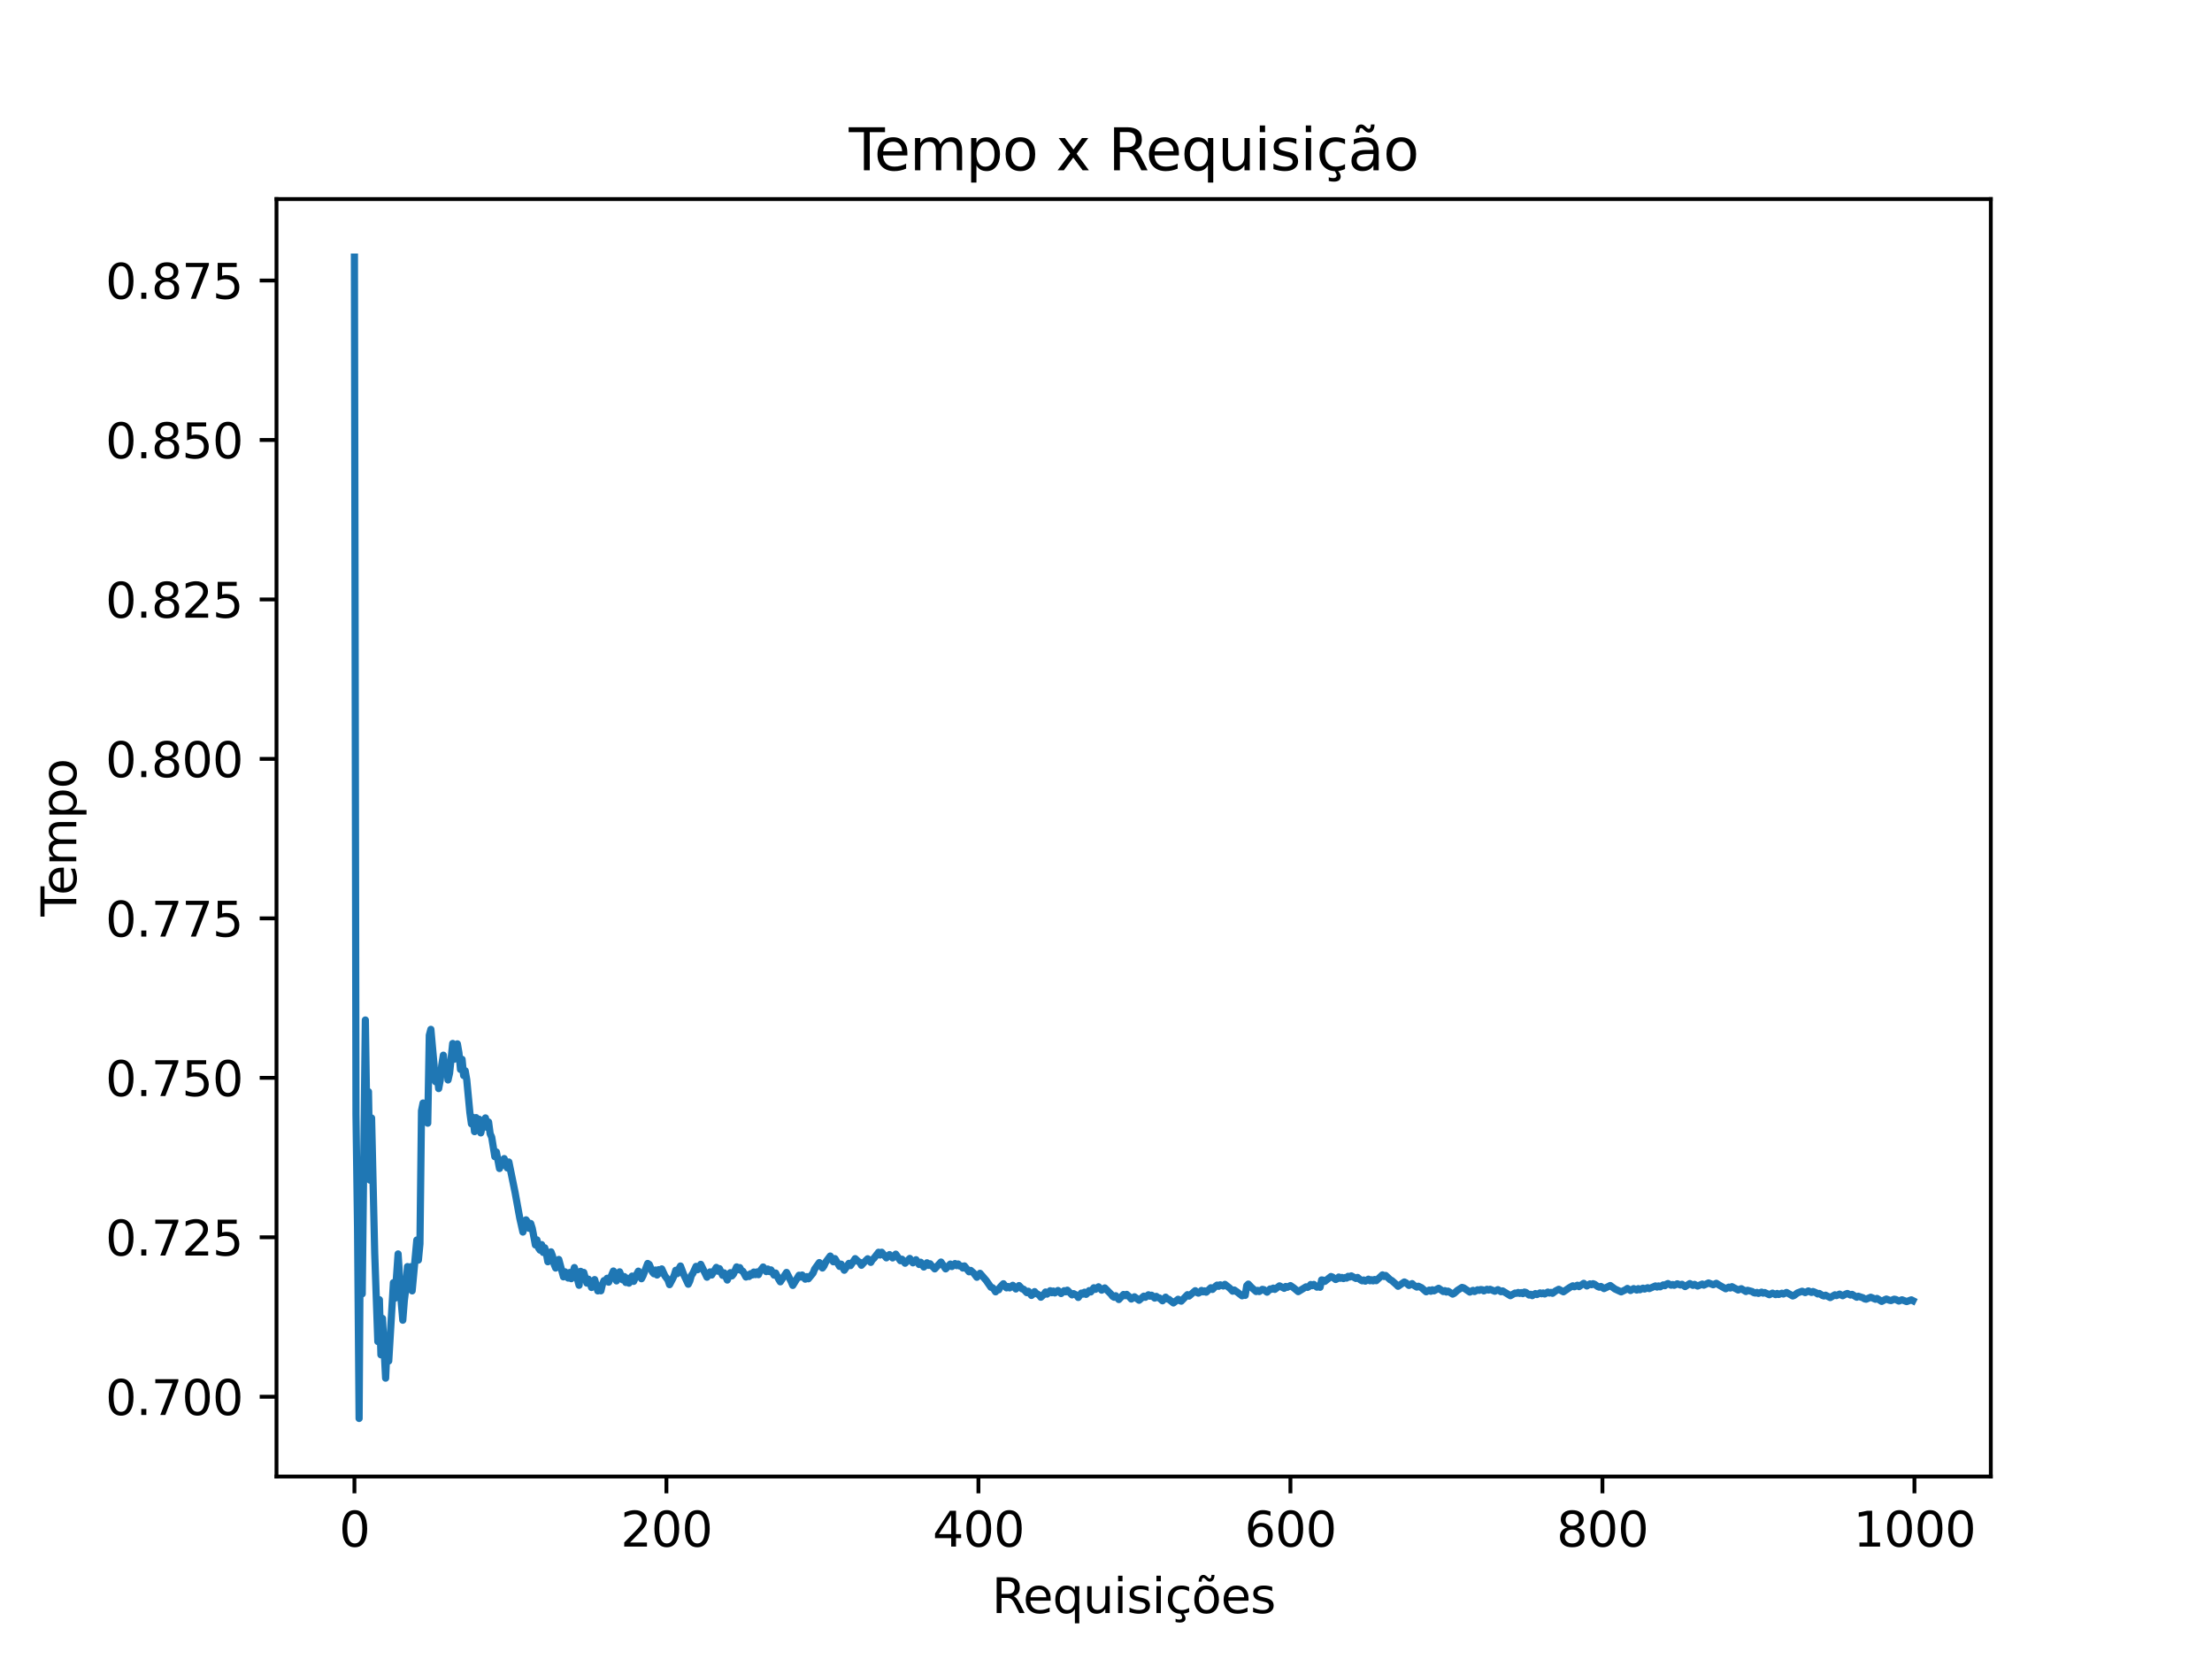 <?xml version="1.0" encoding="utf-8" standalone="no"?>
<!DOCTYPE svg PUBLIC "-//W3C//DTD SVG 1.1//EN"
  "http://www.w3.org/Graphics/SVG/1.1/DTD/svg11.dtd">
<svg xmlns:xlink="http://www.w3.org/1999/xlink" width="460.8pt" height="345.6pt" viewBox="0 0 460.8 345.6" xmlns="http://www.w3.org/2000/svg" version="1.1">
 <defs>
  <style type="text/css">*{stroke-linejoin: round; stroke-linecap: butt}</style>
 </defs>
 <g id="figure_1">
  <g id="patch_1">
   <path d="M 0 345.6 
L 460.8 345.6 
L 460.8 0 
L 0 0 
z
" style="fill: #ffffff"/>
  </g>
  <g id="axes_1">
   <g id="patch_2">
    <path d="M 57.6 307.584 
L 414.72 307.584 
L 414.72 41.472 
L 57.6 41.472 
z
" style="fill: #ffffff"/>
   </g>
   <g id="matplotlib.axis_1">
    <g id="xtick_1">
     <g id="line2d_1">
      <defs>
       <path id="m902ce7346f" d="M 0 0 
L 0 3.5 
" style="stroke: #000000; stroke-width: 0.8"/>
      </defs>
      <g>
       <use xlink:href="#m902ce7346f" x="73.833" y="307.584" style="stroke: #000000; stroke-width: 0.8"/>
      </g>
     </g>
     <g id="text_1">
      <!-- 0 -->
      <g transform="translate(70.651 322.182) scale(0.1 -0.1)">
       <defs>
        <path id="DejaVuSans-30" d="M 2034 4250 
Q 1547 4250 1301 3770 
Q 1056 3291 1056 2328 
Q 1056 1369 1301 889 
Q 1547 409 2034 409 
Q 2525 409 2770 889 
Q 3016 1369 3016 2328 
Q 3016 3291 2770 3770 
Q 2525 4250 2034 4250 
z
M 2034 4750 
Q 2819 4750 3233 4129 
Q 3647 3509 3647 2328 
Q 3647 1150 3233 529 
Q 2819 -91 2034 -91 
Q 1250 -91 836 529 
Q 422 1150 422 2328 
Q 422 3509 836 4129 
Q 1250 4750 2034 4750 
z
" transform="scale(0.016)"/>
       </defs>
       <use xlink:href="#DejaVuSans-30"/>
      </g>
     </g>
    </g>
    <g id="xtick_2">
     <g id="line2d_2">
      <g>
       <use xlink:href="#m902ce7346f" x="138.829" y="307.584" style="stroke: #000000; stroke-width: 0.8"/>
      </g>
     </g>
     <g id="text_2">
      <!-- 200 -->
      <g transform="translate(129.285 322.182) scale(0.1 -0.1)">
       <defs>
        <path id="DejaVuSans-32" d="M 1228 531 
L 3431 531 
L 3431 0 
L 469 0 
L 469 531 
Q 828 903 1448 1529 
Q 2069 2156 2228 2338 
Q 2531 2678 2651 2914 
Q 2772 3150 2772 3378 
Q 2772 3750 2511 3984 
Q 2250 4219 1831 4219 
Q 1534 4219 1204 4116 
Q 875 4013 500 3803 
L 500 4441 
Q 881 4594 1212 4672 
Q 1544 4750 1819 4750 
Q 2544 4750 2975 4387 
Q 3406 4025 3406 3419 
Q 3406 3131 3298 2873 
Q 3191 2616 2906 2266 
Q 2828 2175 2409 1742 
Q 1991 1309 1228 531 
z
" transform="scale(0.016)"/>
       </defs>
       <use xlink:href="#DejaVuSans-32"/>
       <use xlink:href="#DejaVuSans-30" x="63.623"/>
       <use xlink:href="#DejaVuSans-30" x="127.246"/>
      </g>
     </g>
    </g>
    <g id="xtick_3">
     <g id="line2d_3">
      <g>
       <use xlink:href="#m902ce7346f" x="203.825" y="307.584" style="stroke: #000000; stroke-width: 0.8"/>
      </g>
     </g>
     <g id="text_3">
      <!-- 400 -->
      <g transform="translate(194.281 322.182) scale(0.1 -0.1)">
       <defs>
        <path id="DejaVuSans-34" d="M 2419 4116 
L 825 1625 
L 2419 1625 
L 2419 4116 
z
M 2253 4666 
L 3047 4666 
L 3047 1625 
L 3713 1625 
L 3713 1100 
L 3047 1100 
L 3047 0 
L 2419 0 
L 2419 1100 
L 313 1100 
L 313 1709 
L 2253 4666 
z
" transform="scale(0.016)"/>
       </defs>
       <use xlink:href="#DejaVuSans-34"/>
       <use xlink:href="#DejaVuSans-30" x="63.623"/>
       <use xlink:href="#DejaVuSans-30" x="127.246"/>
      </g>
     </g>
    </g>
    <g id="xtick_4">
     <g id="line2d_4">
      <g>
       <use xlink:href="#m902ce7346f" x="268.82" y="307.584" style="stroke: #000000; stroke-width: 0.8"/>
      </g>
     </g>
     <g id="text_4">
      <!-- 600 -->
      <g transform="translate(259.277 322.182) scale(0.1 -0.1)">
       <defs>
        <path id="DejaVuSans-36" d="M 2113 2584 
Q 1688 2584 1439 2293 
Q 1191 2003 1191 1497 
Q 1191 994 1439 701 
Q 1688 409 2113 409 
Q 2538 409 2786 701 
Q 3034 994 3034 1497 
Q 3034 2003 2786 2293 
Q 2538 2584 2113 2584 
z
M 3366 4563 
L 3366 3988 
Q 3128 4100 2886 4159 
Q 2644 4219 2406 4219 
Q 1781 4219 1451 3797 
Q 1122 3375 1075 2522 
Q 1259 2794 1537 2939 
Q 1816 3084 2150 3084 
Q 2853 3084 3261 2657 
Q 3669 2231 3669 1497 
Q 3669 778 3244 343 
Q 2819 -91 2113 -91 
Q 1303 -91 875 529 
Q 447 1150 447 2328 
Q 447 3434 972 4092 
Q 1497 4750 2381 4750 
Q 2619 4750 2861 4703 
Q 3103 4656 3366 4563 
z
" transform="scale(0.016)"/>
       </defs>
       <use xlink:href="#DejaVuSans-36"/>
       <use xlink:href="#DejaVuSans-30" x="63.623"/>
       <use xlink:href="#DejaVuSans-30" x="127.246"/>
      </g>
     </g>
    </g>
    <g id="xtick_5">
     <g id="line2d_5">
      <g>
       <use xlink:href="#m902ce7346f" x="333.816" y="307.584" style="stroke: #000000; stroke-width: 0.8"/>
      </g>
     </g>
     <g id="text_5">
      <!-- 800 -->
      <g transform="translate(324.273 322.182) scale(0.1 -0.1)">
       <defs>
        <path id="DejaVuSans-38" d="M 2034 2216 
Q 1584 2216 1326 1975 
Q 1069 1734 1069 1313 
Q 1069 891 1326 650 
Q 1584 409 2034 409 
Q 2484 409 2743 651 
Q 3003 894 3003 1313 
Q 3003 1734 2745 1975 
Q 2488 2216 2034 2216 
z
M 1403 2484 
Q 997 2584 770 2862 
Q 544 3141 544 3541 
Q 544 4100 942 4425 
Q 1341 4750 2034 4750 
Q 2731 4750 3128 4425 
Q 3525 4100 3525 3541 
Q 3525 3141 3298 2862 
Q 3072 2584 2669 2484 
Q 3125 2378 3379 2068 
Q 3634 1759 3634 1313 
Q 3634 634 3220 271 
Q 2806 -91 2034 -91 
Q 1263 -91 848 271 
Q 434 634 434 1313 
Q 434 1759 690 2068 
Q 947 2378 1403 2484 
z
M 1172 3481 
Q 1172 3119 1398 2916 
Q 1625 2713 2034 2713 
Q 2441 2713 2670 2916 
Q 2900 3119 2900 3481 
Q 2900 3844 2670 4047 
Q 2441 4250 2034 4250 
Q 1625 4250 1398 4047 
Q 1172 3844 1172 3481 
z
" transform="scale(0.016)"/>
       </defs>
       <use xlink:href="#DejaVuSans-38"/>
       <use xlink:href="#DejaVuSans-30" x="63.623"/>
       <use xlink:href="#DejaVuSans-30" x="127.246"/>
      </g>
     </g>
    </g>
    <g id="xtick_6">
     <g id="line2d_6">
      <g>
       <use xlink:href="#m902ce7346f" x="398.812" y="307.584" style="stroke: #000000; stroke-width: 0.8"/>
      </g>
     </g>
     <g id="text_6">
      <!-- 1000 -->
      <g transform="translate(386.087 322.182) scale(0.1 -0.1)">
       <defs>
        <path id="DejaVuSans-31" d="M 794 531 
L 1825 531 
L 1825 4091 
L 703 3866 
L 703 4441 
L 1819 4666 
L 2450 4666 
L 2450 531 
L 3481 531 
L 3481 0 
L 794 0 
L 794 531 
z
" transform="scale(0.016)"/>
       </defs>
       <use xlink:href="#DejaVuSans-31"/>
       <use xlink:href="#DejaVuSans-30" x="63.623"/>
       <use xlink:href="#DejaVuSans-30" x="127.246"/>
       <use xlink:href="#DejaVuSans-30" x="190.869"/>
      </g>
     </g>
    </g>
    <g id="text_7">
     <!-- Requisições -->
     <g transform="translate(206.619 336.031) scale(0.1 -0.1)">
      <defs>
       <path id="DejaVuSans-52" d="M 2841 2188 
Q 3044 2119 3236 1894 
Q 3428 1669 3622 1275 
L 4263 0 
L 3584 0 
L 2988 1197 
Q 2756 1666 2539 1819 
Q 2322 1972 1947 1972 
L 1259 1972 
L 1259 0 
L 628 0 
L 628 4666 
L 2053 4666 
Q 2853 4666 3247 4331 
Q 3641 3997 3641 3322 
Q 3641 2881 3436 2590 
Q 3231 2300 2841 2188 
z
M 1259 4147 
L 1259 2491 
L 2053 2491 
Q 2509 2491 2742 2702 
Q 2975 2913 2975 3322 
Q 2975 3731 2742 3939 
Q 2509 4147 2053 4147 
L 1259 4147 
z
" transform="scale(0.016)"/>
       <path id="DejaVuSans-65" d="M 3597 1894 
L 3597 1613 
L 953 1613 
Q 991 1019 1311 708 
Q 1631 397 2203 397 
Q 2534 397 2845 478 
Q 3156 559 3463 722 
L 3463 178 
Q 3153 47 2828 -22 
Q 2503 -91 2169 -91 
Q 1331 -91 842 396 
Q 353 884 353 1716 
Q 353 2575 817 3079 
Q 1281 3584 2069 3584 
Q 2775 3584 3186 3129 
Q 3597 2675 3597 1894 
z
M 3022 2063 
Q 3016 2534 2758 2815 
Q 2500 3097 2075 3097 
Q 1594 3097 1305 2825 
Q 1016 2553 972 2059 
L 3022 2063 
z
" transform="scale(0.016)"/>
       <path id="DejaVuSans-71" d="M 947 1747 
Q 947 1113 1208 752 
Q 1469 391 1925 391 
Q 2381 391 2643 752 
Q 2906 1113 2906 1747 
Q 2906 2381 2643 2742 
Q 2381 3103 1925 3103 
Q 1469 3103 1208 2742 
Q 947 2381 947 1747 
z
M 2906 525 
Q 2725 213 2448 61 
Q 2172 -91 1784 -91 
Q 1150 -91 751 415 
Q 353 922 353 1747 
Q 353 2572 751 3078 
Q 1150 3584 1784 3584 
Q 2172 3584 2448 3432 
Q 2725 3281 2906 2969 
L 2906 3500 
L 3481 3500 
L 3481 -1331 
L 2906 -1331 
L 2906 525 
z
" transform="scale(0.016)"/>
       <path id="DejaVuSans-75" d="M 544 1381 
L 544 3500 
L 1119 3500 
L 1119 1403 
Q 1119 906 1312 657 
Q 1506 409 1894 409 
Q 2359 409 2629 706 
Q 2900 1003 2900 1516 
L 2900 3500 
L 3475 3500 
L 3475 0 
L 2900 0 
L 2900 538 
Q 2691 219 2414 64 
Q 2138 -91 1772 -91 
Q 1169 -91 856 284 
Q 544 659 544 1381 
z
M 1991 3584 
L 1991 3584 
z
" transform="scale(0.016)"/>
       <path id="DejaVuSans-69" d="M 603 3500 
L 1178 3500 
L 1178 0 
L 603 0 
L 603 3500 
z
M 603 4863 
L 1178 4863 
L 1178 4134 
L 603 4134 
L 603 4863 
z
" transform="scale(0.016)"/>
       <path id="DejaVuSans-73" d="M 2834 3397 
L 2834 2853 
Q 2591 2978 2328 3040 
Q 2066 3103 1784 3103 
Q 1356 3103 1142 2972 
Q 928 2841 928 2578 
Q 928 2378 1081 2264 
Q 1234 2150 1697 2047 
L 1894 2003 
Q 2506 1872 2764 1633 
Q 3022 1394 3022 966 
Q 3022 478 2636 193 
Q 2250 -91 1575 -91 
Q 1294 -91 989 -36 
Q 684 19 347 128 
L 347 722 
Q 666 556 975 473 
Q 1284 391 1588 391 
Q 1994 391 2212 530 
Q 2431 669 2431 922 
Q 2431 1156 2273 1281 
Q 2116 1406 1581 1522 
L 1381 1569 
Q 847 1681 609 1914 
Q 372 2147 372 2553 
Q 372 3047 722 3315 
Q 1072 3584 1716 3584 
Q 2034 3584 2315 3537 
Q 2597 3491 2834 3397 
z
" transform="scale(0.016)"/>
       <path id="DejaVuSans-e7" d="M 3122 3366 
L 3122 2828 
Q 2878 2963 2633 3030 
Q 2388 3097 2138 3097 
Q 1578 3097 1268 2742 
Q 959 2388 959 1747 
Q 959 1106 1268 751 
Q 1578 397 2138 397 
Q 2388 397 2633 464 
Q 2878 531 3122 666 
L 3122 134 
Q 2881 22 2623 -34 
Q 2366 -91 2075 -91 
Q 1284 -91 818 406 
Q 353 903 353 1747 
Q 353 2603 823 3093 
Q 1294 3584 2113 3584 
Q 2378 3584 2631 3529 
Q 2884 3475 3122 3366 
z
M 2311 0 
Q 2482 -194 2566 -358 
Q 2651 -522 2651 -672 
Q 2651 -950 2463 -1092 
Q 2276 -1234 1907 -1234 
Q 1764 -1234 1628 -1215 
Q 1492 -1197 1357 -1159 
L 1357 -750 
Q 1464 -803 1579 -826 
Q 1695 -850 1842 -850 
Q 2026 -850 2120 -775 
Q 2214 -700 2214 -556 
Q 2214 -463 2146 -327 
Q 2079 -191 1939 0 
L 2311 0 
z
" transform="scale(0.016)"/>
       <path id="DejaVuSans-f5" d="M 1959 3097 
Q 1497 3097 1228 2736 
Q 959 2375 959 1747 
Q 959 1119 1226 758 
Q 1494 397 1959 397 
Q 2419 397 2687 759 
Q 2956 1122 2956 1747 
Q 2956 2369 2687 2733 
Q 2419 3097 1959 3097 
z
M 1959 3584 
Q 2709 3584 3137 3096 
Q 3566 2609 3566 1747 
Q 3566 888 3137 398 
Q 2709 -91 1959 -91 
Q 1206 -91 779 398 
Q 353 888 353 1747 
Q 353 2609 779 3096 
Q 1206 3584 1959 3584 
z
M 1948 4281 
L 1769 4453 
Q 1701 4516 1649 4545 
Q 1598 4575 1557 4575 
Q 1438 4575 1382 4461 
Q 1326 4347 1319 4091 
L 929 4091 
Q 935 4513 1094 4742 
Q 1254 4972 1538 4972 
Q 1657 4972 1757 4928 
Q 1857 4884 1973 4781 
L 2151 4609 
Q 2219 4547 2271 4517 
Q 2323 4488 2363 4488 
Q 2482 4488 2538 4602 
Q 2594 4716 2601 4972 
L 2991 4972 
Q 2985 4550 2825 4320 
Q 2666 4091 2382 4091 
Q 2263 4091 2163 4134 
Q 2063 4178 1948 4281 
z
" transform="scale(0.016)"/>
      </defs>
      <use xlink:href="#DejaVuSans-52"/>
      <use xlink:href="#DejaVuSans-65" x="64.982"/>
      <use xlink:href="#DejaVuSans-71" x="126.506"/>
      <use xlink:href="#DejaVuSans-75" x="189.982"/>
      <use xlink:href="#DejaVuSans-69" x="253.361"/>
      <use xlink:href="#DejaVuSans-73" x="281.145"/>
      <use xlink:href="#DejaVuSans-69" x="333.244"/>
      <use xlink:href="#DejaVuSans-e7" x="361.027"/>
      <use xlink:href="#DejaVuSans-f5" x="416.008"/>
      <use xlink:href="#DejaVuSans-65" x="477.189"/>
      <use xlink:href="#DejaVuSans-73" x="538.713"/>
     </g>
    </g>
   </g>
   <g id="matplotlib.axis_2">
    <g id="ytick_1">
     <g id="line2d_7">
      <defs>
       <path id="m25b24c03e3" d="M 0 0 
L -3.5 0 
" style="stroke: #000000; stroke-width: 0.8"/>
      </defs>
      <g>
       <use xlink:href="#m25b24c03e3" x="57.6" y="290.967" style="stroke: #000000; stroke-width: 0.8"/>
      </g>
     </g>
     <g id="text_8">
      <!-- 0.700 -->
      <g transform="translate(21.972 294.766) scale(0.1 -0.1)">
       <defs>
        <path id="DejaVuSans-2e" d="M 684 794 
L 1344 794 
L 1344 0 
L 684 0 
L 684 794 
z
" transform="scale(0.016)"/>
        <path id="DejaVuSans-37" d="M 525 4666 
L 3525 4666 
L 3525 4397 
L 1831 0 
L 1172 0 
L 2766 4134 
L 525 4134 
L 525 4666 
z
" transform="scale(0.016)"/>
       </defs>
       <use xlink:href="#DejaVuSans-30"/>
       <use xlink:href="#DejaVuSans-2e" x="63.623"/>
       <use xlink:href="#DejaVuSans-37" x="95.41"/>
       <use xlink:href="#DejaVuSans-30" x="159.033"/>
       <use xlink:href="#DejaVuSans-30" x="222.656"/>
      </g>
     </g>
    </g>
    <g id="ytick_2">
     <g id="line2d_8">
      <g>
       <use xlink:href="#m25b24c03e3" x="57.6" y="257.748" style="stroke: #000000; stroke-width: 0.8"/>
      </g>
     </g>
     <g id="text_9">
      <!-- 0.725 -->
      <g transform="translate(21.972 261.548) scale(0.1 -0.1)">
       <defs>
        <path id="DejaVuSans-35" d="M 691 4666 
L 3169 4666 
L 3169 4134 
L 1269 4134 
L 1269 2991 
Q 1406 3038 1543 3061 
Q 1681 3084 1819 3084 
Q 2600 3084 3056 2656 
Q 3513 2228 3513 1497 
Q 3513 744 3044 326 
Q 2575 -91 1722 -91 
Q 1428 -91 1123 -41 
Q 819 9 494 109 
L 494 744 
Q 775 591 1075 516 
Q 1375 441 1709 441 
Q 2250 441 2565 725 
Q 2881 1009 2881 1497 
Q 2881 1984 2565 2268 
Q 2250 2553 1709 2553 
Q 1456 2553 1204 2497 
Q 953 2441 691 2322 
L 691 4666 
z
" transform="scale(0.016)"/>
       </defs>
       <use xlink:href="#DejaVuSans-30"/>
       <use xlink:href="#DejaVuSans-2e" x="63.623"/>
       <use xlink:href="#DejaVuSans-37" x="95.41"/>
       <use xlink:href="#DejaVuSans-32" x="159.033"/>
       <use xlink:href="#DejaVuSans-35" x="222.656"/>
      </g>
     </g>
    </g>
    <g id="ytick_3">
     <g id="line2d_9">
      <g>
       <use xlink:href="#m25b24c03e3" x="57.6" y="224.53" style="stroke: #000000; stroke-width: 0.8"/>
      </g>
     </g>
     <g id="text_10">
      <!-- 0.750 -->
      <g transform="translate(21.972 228.329) scale(0.1 -0.1)">
       <use xlink:href="#DejaVuSans-30"/>
       <use xlink:href="#DejaVuSans-2e" x="63.623"/>
       <use xlink:href="#DejaVuSans-37" x="95.41"/>
       <use xlink:href="#DejaVuSans-35" x="159.033"/>
       <use xlink:href="#DejaVuSans-30" x="222.656"/>
      </g>
     </g>
    </g>
    <g id="ytick_4">
     <g id="line2d_10">
      <g>
       <use xlink:href="#m25b24c03e3" x="57.6" y="191.312" style="stroke: #000000; stroke-width: 0.8"/>
      </g>
     </g>
     <g id="text_11">
      <!-- 0.775 -->
      <g transform="translate(21.972 195.111) scale(0.1 -0.1)">
       <use xlink:href="#DejaVuSans-30"/>
       <use xlink:href="#DejaVuSans-2e" x="63.623"/>
       <use xlink:href="#DejaVuSans-37" x="95.41"/>
       <use xlink:href="#DejaVuSans-37" x="159.033"/>
       <use xlink:href="#DejaVuSans-35" x="222.656"/>
      </g>
     </g>
    </g>
    <g id="ytick_5">
     <g id="line2d_11">
      <g>
       <use xlink:href="#m25b24c03e3" x="57.6" y="158.094" style="stroke: #000000; stroke-width: 0.8"/>
      </g>
     </g>
     <g id="text_12">
      <!-- 0.800 -->
      <g transform="translate(21.972 161.893) scale(0.1 -0.1)">
       <use xlink:href="#DejaVuSans-30"/>
       <use xlink:href="#DejaVuSans-2e" x="63.623"/>
       <use xlink:href="#DejaVuSans-38" x="95.41"/>
       <use xlink:href="#DejaVuSans-30" x="159.033"/>
       <use xlink:href="#DejaVuSans-30" x="222.656"/>
      </g>
     </g>
    </g>
    <g id="ytick_6">
     <g id="line2d_12">
      <g>
       <use xlink:href="#m25b24c03e3" x="57.6" y="124.876" style="stroke: #000000; stroke-width: 0.8"/>
      </g>
     </g>
     <g id="text_13">
      <!-- 0.825 -->
      <g transform="translate(21.972 128.675) scale(0.1 -0.1)">
       <use xlink:href="#DejaVuSans-30"/>
       <use xlink:href="#DejaVuSans-2e" x="63.623"/>
       <use xlink:href="#DejaVuSans-38" x="95.41"/>
       <use xlink:href="#DejaVuSans-32" x="159.033"/>
       <use xlink:href="#DejaVuSans-35" x="222.656"/>
      </g>
     </g>
    </g>
    <g id="ytick_7">
     <g id="line2d_13">
      <g>
       <use xlink:href="#m25b24c03e3" x="57.6" y="91.657" style="stroke: #000000; stroke-width: 0.8"/>
      </g>
     </g>
     <g id="text_14">
      <!-- 0.850 -->
      <g transform="translate(21.972 95.457) scale(0.1 -0.1)">
       <use xlink:href="#DejaVuSans-30"/>
       <use xlink:href="#DejaVuSans-2e" x="63.623"/>
       <use xlink:href="#DejaVuSans-38" x="95.41"/>
       <use xlink:href="#DejaVuSans-35" x="159.033"/>
       <use xlink:href="#DejaVuSans-30" x="222.656"/>
      </g>
     </g>
    </g>
    <g id="ytick_8">
     <g id="line2d_14">
      <g>
       <use xlink:href="#m25b24c03e3" x="57.6" y="58.439" style="stroke: #000000; stroke-width: 0.8"/>
      </g>
     </g>
     <g id="text_15">
      <!-- 0.875 -->
      <g transform="translate(21.972 62.238) scale(0.1 -0.1)">
       <use xlink:href="#DejaVuSans-30"/>
       <use xlink:href="#DejaVuSans-2e" x="63.623"/>
       <use xlink:href="#DejaVuSans-38" x="95.41"/>
       <use xlink:href="#DejaVuSans-37" x="159.033"/>
       <use xlink:href="#DejaVuSans-35" x="222.656"/>
      </g>
     </g>
    </g>
    <g id="text_16">
     <!-- Tempo -->
     <g transform="translate(15.892 190.912) rotate(-90) scale(0.1 -0.1)">
      <defs>
       <path id="DejaVuSans-54" d="M -19 4666 
L 3928 4666 
L 3928 4134 
L 2272 4134 
L 2272 0 
L 1638 0 
L 1638 4134 
L -19 4134 
L -19 4666 
z
" transform="scale(0.016)"/>
       <path id="DejaVuSans-6d" d="M 3328 2828 
Q 3544 3216 3844 3400 
Q 4144 3584 4550 3584 
Q 5097 3584 5394 3201 
Q 5691 2819 5691 2113 
L 5691 0 
L 5113 0 
L 5113 2094 
Q 5113 2597 4934 2840 
Q 4756 3084 4391 3084 
Q 3944 3084 3684 2787 
Q 3425 2491 3425 1978 
L 3425 0 
L 2847 0 
L 2847 2094 
Q 2847 2600 2669 2842 
Q 2491 3084 2119 3084 
Q 1678 3084 1418 2786 
Q 1159 2488 1159 1978 
L 1159 0 
L 581 0 
L 581 3500 
L 1159 3500 
L 1159 2956 
Q 1356 3278 1631 3431 
Q 1906 3584 2284 3584 
Q 2666 3584 2933 3390 
Q 3200 3197 3328 2828 
z
" transform="scale(0.016)"/>
       <path id="DejaVuSans-70" d="M 1159 525 
L 1159 -1331 
L 581 -1331 
L 581 3500 
L 1159 3500 
L 1159 2969 
Q 1341 3281 1617 3432 
Q 1894 3584 2278 3584 
Q 2916 3584 3314 3078 
Q 3713 2572 3713 1747 
Q 3713 922 3314 415 
Q 2916 -91 2278 -91 
Q 1894 -91 1617 61 
Q 1341 213 1159 525 
z
M 3116 1747 
Q 3116 2381 2855 2742 
Q 2594 3103 2138 3103 
Q 1681 3103 1420 2742 
Q 1159 2381 1159 1747 
Q 1159 1113 1420 752 
Q 1681 391 2138 391 
Q 2594 391 2855 752 
Q 3116 1113 3116 1747 
z
" transform="scale(0.016)"/>
       <path id="DejaVuSans-6f" d="M 1959 3097 
Q 1497 3097 1228 2736 
Q 959 2375 959 1747 
Q 959 1119 1226 758 
Q 1494 397 1959 397 
Q 2419 397 2687 759 
Q 2956 1122 2956 1747 
Q 2956 2369 2687 2733 
Q 2419 3097 1959 3097 
z
M 1959 3584 
Q 2709 3584 3137 3096 
Q 3566 2609 3566 1747 
Q 3566 888 3137 398 
Q 2709 -91 1959 -91 
Q 1206 -91 779 398 
Q 353 888 353 1747 
Q 353 2609 779 3096 
Q 1206 3584 1959 3584 
z
" transform="scale(0.016)"/>
      </defs>
      <use xlink:href="#DejaVuSans-54"/>
      <use xlink:href="#DejaVuSans-65" x="44.084"/>
      <use xlink:href="#DejaVuSans-6d" x="105.607"/>
      <use xlink:href="#DejaVuSans-70" x="203.02"/>
      <use xlink:href="#DejaVuSans-6f" x="266.496"/>
     </g>
    </g>
   </g>
   <g id="line2d_15">
    <path d="M 73.833 53.568 
L 74.158 232.157 
L 74.483 255.751 
L 74.808 295.488 
L 75.133 243.396 
L 75.458 269.539 
L 76.108 212.484 
L 76.433 234.266 
L 76.758 227.412 
L 77.083 245.856 
L 77.408 232.896 
L 78.057 260.984 
L 78.707 279.47 
L 79.032 270.749 
L 79.357 282.232 
L 79.682 274.645 
L 80.332 287.094 
L 80.657 279.847 
L 80.982 283.524 
L 81.957 267.201 
L 82.282 270.446 
L 82.932 261.22 
L 83.582 271.247 
L 83.907 275.022 
L 84.232 270.886 
L 84.557 268.284 
L 84.882 263.856 
L 85.207 266.988 
L 85.532 263.883 
L 85.857 268.909 
L 86.832 258.32 
L 87.157 262.499 
L 87.482 259.112 
L 87.807 231.397 
L 88.132 229.778 
L 88.457 232.576 
L 88.782 230.35 
L 89.107 233.978 
L 89.432 215.658 
L 89.757 214.437 
L 90.732 225.339 
L 91.057 223.563 
L 91.382 226.768 
L 91.707 225.031 
L 92.032 221.836 
L 92.357 219.817 
L 92.682 223.013 
L 93.007 221.708 
L 93.331 224.976 
L 93.656 223.549 
L 94.306 217.373 
L 94.631 220.646 
L 94.956 218.705 
L 95.281 217.456 
L 95.606 219.335 
L 95.931 222.793 
L 96.256 220.672 
L 96.581 224.053 
L 96.906 223.058 
L 97.231 224.92 
L 97.881 231.773 
L 98.206 234.121 
L 98.531 232.774 
L 98.856 235.741 
L 99.181 232.821 
L 99.506 234.858 
L 99.831 233.165 
L 100.156 236.002 
L 100.481 234.532 
L 101.131 232.884 
L 101.456 234.854 
L 101.781 233.727 
L 102.106 236.175 
L 102.431 236.902 
L 103.081 240.954 
L 103.406 239.977 
L 104.056 243.42 
L 104.381 241.978 
L 104.706 242.737 
L 105.031 241.356 
L 105.681 243.303 
L 106.006 242.063 
L 107.306 248.428 
L 108.281 253.776 
L 108.931 256.66 
L 109.58 254.118 
L 109.905 254.572 
L 110.23 255.888 
L 110.555 254.873 
L 110.88 255.894 
L 111.53 259.349 
L 111.855 258.288 
L 112.18 259.969 
L 112.505 260.428 
L 112.83 259.272 
L 113.155 260.908 
L 113.48 259.935 
L 113.805 261.075 
L 114.13 262.848 
L 114.78 260.782 
L 115.105 261.647 
L 115.43 263.352 
L 115.755 264.155 
L 116.405 262.371 
L 117.38 265.992 
L 117.705 264.947 
L 118.03 265.211 
L 118.355 266.242 
L 118.68 265.088 
L 119.005 266.37 
L 119.655 264.057 
L 120.63 267.748 
L 120.955 264.845 
L 121.28 265.834 
L 121.605 265.066 
L 122.255 267.296 
L 122.58 266.476 
L 122.905 267.153 
L 123.23 268.209 
L 123.88 266.561 
L 124.53 268.916 
L 124.855 268.006 
L 125.179 268.898 
L 125.504 267.502 
L 125.829 266.774 
L 126.154 266.979 
L 126.479 266.286 
L 126.804 267.099 
L 127.779 264.774 
L 128.429 266.834 
L 129.079 264.946 
L 129.729 266.626 
L 130.054 265.933 
L 130.379 267.17 
L 130.704 266.281 
L 131.029 267.306 
L 131.679 265.834 
L 132.004 266.93 
L 132.654 265.415 
L 132.979 264.806 
L 133.304 265.318 
L 133.629 266.384 
L 133.954 265.752 
L 134.929 263.201 
L 135.254 263.414 
L 135.904 264.977 
L 136.229 265.346 
L 136.554 264.575 
L 136.879 265.609 
L 137.204 264.5 
L 137.529 265.202 
L 137.854 264.34 
L 138.504 265.771 
L 139.154 266.662 
L 139.479 267.616 
L 140.129 266.385 
L 140.454 265.659 
L 140.779 264.617 
L 141.103 265.318 
L 141.428 264.333 
L 141.753 263.734 
L 142.403 265.458 
L 143.378 267.528 
L 143.703 266.839 
L 144.028 265.707 
L 144.353 265.239 
L 145.003 263.81 
L 145.328 264.501 
L 145.653 264.047 
L 145.978 263.386 
L 147.278 266.062 
L 147.928 264.957 
L 148.253 265.608 
L 149.228 264.022 
L 149.553 264.813 
L 149.878 264.286 
L 150.528 265.678 
L 150.853 265.159 
L 151.503 266.658 
L 152.153 265.117 
L 152.478 265.793 
L 152.803 265.397 
L 153.453 263.916 
L 153.778 264.501 
L 154.103 264.065 
L 154.428 264.679 
L 154.753 264.828 
L 155.403 266.025 
L 155.728 265.563 
L 156.053 265.916 
L 156.378 265.33 
L 156.703 265.599 
L 157.027 264.993 
L 157.352 265.527 
L 157.677 264.972 
L 158.002 265.535 
L 158.327 264.783 
L 158.977 263.937 
L 159.627 264.898 
L 159.952 264.365 
L 160.277 264.887 
L 160.602 264.541 
L 161.252 265.633 
L 161.577 265.191 
L 162.227 266.501 
L 162.552 267.025 
L 163.852 265.072 
L 164.827 266.998 
L 165.152 267.773 
L 166.452 265.658 
L 166.777 266.039 
L 167.102 265.614 
L 167.752 266.475 
L 168.077 265.95 
L 168.402 266.391 
L 169.377 265.207 
L 169.702 264.378 
L 170.677 263.018 
L 171.327 264.15 
L 171.652 263.709 
L 171.977 262.964 
L 172.951 261.657 
L 173.276 262.134 
L 173.601 262.853 
L 173.926 262.194 
L 174.901 263.815 
L 175.226 263.345 
L 175.876 264.612 
L 176.851 263.178 
L 177.176 263.646 
L 178.151 262.199 
L 178.801 262.801 
L 179.126 262.973 
L 179.451 263.578 
L 180.101 262.861 
L 180.751 262.225 
L 181.401 262.975 
L 181.726 262.402 
L 182.051 262.132 
L 183.026 260.869 
L 183.351 261.439 
L 183.676 260.87 
L 184.651 262.032 
L 185.301 261.358 
L 185.951 262.05 
L 186.601 261.264 
L 187.576 262.627 
L 187.901 262.32 
L 188.55 263.151 
L 189.525 262.154 
L 190.175 263.075 
L 190.825 262.424 
L 191.475 263.42 
L 191.8 262.945 
L 192.45 263.939 
L 192.775 263.619 
L 193.1 263.064 
L 193.425 263.594 
L 193.75 263.271 
L 194.075 263.7 
L 194.4 263.942 
L 194.725 264.328 
L 196.025 262.907 
L 197 264.33 
L 197.975 263.331 
L 198.3 263.841 
L 198.95 263.228 
L 199.275 263.65 
L 199.6 263.319 
L 199.925 263.739 
L 200.25 263.732 
L 200.575 264.154 
L 200.9 263.714 
L 201.875 264.938 
L 202.2 264.645 
L 202.85 265.219 
L 203.5 266.076 
L 204.15 265.256 
L 205.449 266.755 
L 206.424 268.157 
L 206.749 268.244 
L 207.074 268.588 
L 207.399 269.111 
L 207.724 268.634 
L 208.049 268.696 
L 208.374 268.102 
L 209.024 267.427 
L 209.674 268.282 
L 209.999 268.007 
L 210.324 268.293 
L 210.974 267.756 
L 211.624 268.517 
L 212.274 267.81 
L 212.924 268.496 
L 213.249 268.575 
L 213.899 269.28 
L 214.224 268.994 
L 214.874 269.862 
L 215.199 269.605 
L 215.524 269.069 
L 215.849 269.434 
L 216.499 269.796 
L 216.824 270.234 
L 217.474 269.645 
L 217.799 269.152 
L 218.124 269.586 
L 218.774 268.879 
L 219.099 269.292 
L 219.424 268.954 
L 219.749 269.338 
L 220.398 268.836 
L 221.048 269.466 
L 221.698 268.875 
L 222.023 269.111 
L 222.348 268.771 
L 223.323 269.746 
L 223.648 269.49 
L 224.298 269.834 
L 224.623 270.283 
L 225.273 269.375 
L 225.598 269.584 
L 225.923 269.194 
L 226.248 269.64 
L 226.573 269.326 
L 226.898 268.856 
L 227.223 269.138 
L 227.873 268.263 
L 228.198 268.593 
L 228.848 268.065 
L 229.498 268.761 
L 230.148 268.298 
L 231.448 269.603 
L 231.773 270.037 
L 232.098 270.245 
L 232.423 269.923 
L 233.073 270.714 
L 234.048 269.665 
L 234.373 269.915 
L 234.698 269.644 
L 235.348 270.238 
L 235.673 270.608 
L 236.322 270.144 
L 237.297 270.863 
L 238.272 270.013 
L 238.597 270.259 
L 239.247 269.726 
L 239.572 270.017 
L 239.897 269.819 
L 240.547 270.418 
L 240.872 270.06 
L 241.197 270.321 
L 241.522 270.385 
L 242.172 270.977 
L 242.822 270.224 
L 243.147 270.591 
L 243.472 270.659 
L 244.447 271.428 
L 245.422 270.659 
L 245.747 270.934 
L 246.072 271.054 
L 247.372 269.707 
L 247.697 269.998 
L 248.997 268.88 
L 249.322 269.234 
L 249.647 269.385 
L 249.972 269.197 
L 250.297 268.826 
L 250.622 269.113 
L 250.947 268.91 
L 251.272 269.189 
L 252.246 268.262 
L 252.571 268.61 
L 253.221 267.962 
L 253.546 267.712 
L 253.871 267.962 
L 254.196 267.65 
L 254.846 267.898 
L 255.171 267.557 
L 256.146 268.316 
L 256.796 268.981 
L 257.121 268.738 
L 257.771 269.193 
L 258.746 269.94 
L 259.071 269.737 
L 259.396 269.854 
L 259.721 267.826 
L 260.046 267.501 
L 260.696 268.186 
L 261.671 269.05 
L 261.996 268.812 
L 262.321 269.052 
L 262.971 268.595 
L 263.296 268.667 
L 263.946 269.182 
L 264.596 268.514 
L 264.921 268.575 
L 265.246 268.338 
L 265.571 268.602 
L 266.546 267.87 
L 267.521 268.381 
L 267.846 267.993 
L 268.17 268.169 
L 268.82 267.814 
L 269.47 268.26 
L 270.445 269.071 
L 272.07 268.071 
L 272.395 268.184 
L 272.72 267.993 
L 273.045 267.586 
L 273.37 267.829 
L 273.695 267.568 
L 274.345 268.137 
L 274.67 267.941 
L 274.995 268.163 
L 275.32 266.632 
L 275.645 266.688 
L 275.97 266.939 
L 277.27 265.922 
L 277.595 266.047 
L 278.245 266.547 
L 278.57 266.385 
L 278.895 266.028 
L 279.22 266.289 
L 279.545 266.12 
L 279.87 266.351 
L 280.195 266.141 
L 280.52 266.252 
L 280.845 265.881 
L 281.17 266.024 
L 281.495 265.791 
L 282.47 266.326 
L 282.795 266.113 
L 283.445 266.645 
L 283.769 266.811 
L 284.094 266.652 
L 284.419 266.882 
L 285.069 266.477 
L 285.394 266.806 
L 285.719 266.596 
L 286.044 266.829 
L 286.369 266.545 
L 286.694 266.787 
L 287.994 265.582 
L 288.319 265.911 
L 288.644 265.7 
L 289.619 266.603 
L 289.944 266.766 
L 290.919 267.633 
L 291.244 267.957 
L 292.544 267.061 
L 292.869 267.222 
L 293.519 267.777 
L 294.169 267.401 
L 294.494 267.726 
L 295.144 268.119 
L 295.469 267.945 
L 296.119 268.25 
L 297.094 269.103 
L 297.744 268.753 
L 298.069 268.994 
L 298.394 268.688 
L 298.719 268.905 
L 299.693 268.376 
L 300.668 269.053 
L 300.993 268.865 
L 301.318 269.155 
L 301.643 268.968 
L 302.618 269.585 
L 302.943 269.418 
L 303.593 268.821 
L 304.568 268.194 
L 304.893 268.282 
L 306.193 269.167 
L 306.843 268.804 
L 307.168 269.055 
L 307.818 268.689 
L 308.143 268.809 
L 308.468 268.631 
L 308.793 268.68 
L 309.118 268.917 
L 309.768 268.588 
L 310.093 268.746 
L 310.418 268.59 
L 311.393 268.989 
L 312.043 268.656 
L 312.693 269.089 
L 313.018 268.923 
L 314.643 269.916 
L 315.617 269.368 
L 315.942 269.418 
L 316.267 269.247 
L 316.592 269.437 
L 316.917 269.275 
L 317.242 269.491 
L 317.567 269.165 
L 317.892 269.246 
L 318.542 269.778 
L 318.867 269.629 
L 319.192 269.907 
L 319.842 269.477 
L 320.167 269.68 
L 320.817 269.336 
L 321.142 269.511 
L 321.467 269.352 
L 321.792 269.558 
L 322.442 269.167 
L 322.767 269.359 
L 323.092 269.229 
L 323.417 269.419 
L 324.067 268.922 
L 324.717 268.583 
L 325.692 269.106 
L 326.992 268.212 
L 327.642 267.859 
L 327.967 268.058 
L 328.617 267.735 
L 328.942 268.025 
L 329.917 267.341 
L 330.567 267.889 
L 331.217 267.461 
L 331.541 267.63 
L 331.866 267.421 
L 332.191 267.547 
L 332.841 268.014 
L 333.166 268.136 
L 333.491 267.994 
L 334.141 268.439 
L 335.116 267.971 
L 335.441 267.799 
L 336.416 268.518 
L 337.716 269.124 
L 338.691 268.643 
L 339.016 268.407 
L 339.666 268.839 
L 340.316 268.444 
L 340.966 268.739 
L 341.291 268.449 
L 341.616 268.679 
L 342.266 268.351 
L 342.591 268.531 
L 343.241 268.261 
L 343.566 268.442 
L 344.866 267.882 
L 345.191 268.114 
L 345.516 267.89 
L 345.841 268.07 
L 346.491 267.666 
L 346.816 267.834 
L 347.141 267.526 
L 347.465 267.388 
L 348.115 267.728 
L 348.44 267.589 
L 348.765 267.751 
L 349.415 267.444 
L 350.065 267.688 
L 350.39 267.537 
L 351.04 268.017 
L 352.015 267.393 
L 352.665 267.761 
L 352.99 267.56 
L 353.64 267.907 
L 354.615 267.494 
L 354.94 267.723 
L 355.915 267.266 
L 356.89 267.636 
L 357.54 267.335 
L 358.19 267.743 
L 359.49 268.477 
L 360.14 268.138 
L 360.465 268.316 
L 360.79 268.039 
L 362.09 268.726 
L 362.74 268.459 
L 363.714 269.047 
L 364.039 268.795 
L 365.014 269.053 
L 365.339 269.285 
L 365.664 269.362 
L 365.989 269.234 
L 366.314 269.44 
L 366.964 269.175 
L 367.289 269.387 
L 367.614 269.265 
L 368.589 269.716 
L 369.239 269.382 
L 369.889 269.694 
L 370.214 269.451 
L 370.539 269.664 
L 371.189 269.404 
L 371.514 269.567 
L 372.164 269.247 
L 373.464 269.971 
L 373.789 269.84 
L 374.439 269.341 
L 375.414 268.989 
L 376.064 269.272 
L 376.714 268.926 
L 377.364 269.238 
L 377.689 269.045 
L 378.339 269.32 
L 378.664 269.554 
L 378.989 269.452 
L 379.638 269.866 
L 379.963 269.974 
L 380.288 269.813 
L 381.263 270.308 
L 382.238 269.735 
L 382.563 269.895 
L 383.213 269.588 
L 383.863 269.923 
L 384.513 269.577 
L 384.838 269.455 
L 385.488 269.78 
L 385.813 269.641 
L 386.788 270.234 
L 387.113 270.03 
L 387.763 270.246 
L 388.088 270.346 
L 388.413 270.569 
L 388.738 270.651 
L 389.713 270.238 
L 390.688 270.654 
L 391.013 270.487 
L 391.988 271.103 
L 392.638 270.755 
L 392.963 270.616 
L 393.613 270.872 
L 393.938 270.926 
L 394.588 270.649 
L 394.912 270.703 
L 395.562 271.033 
L 396.212 270.771 
L 397.187 271.142 
L 398.162 270.786 
L 398.487 270.951 
L 398.487 270.951 
" clip-path="url(#p0271980bcd)" style="fill: none; stroke: #1f77b4; stroke-width: 1.5; stroke-linecap: square"/>
   </g>
   <g id="patch_3">
    <path d="M 57.6 307.584 
L 57.6 41.472 
" style="fill: none; stroke: #000000; stroke-width: 0.8; stroke-linejoin: miter; stroke-linecap: square"/>
   </g>
   <g id="patch_4">
    <path d="M 414.72 307.584 
L 414.72 41.472 
" style="fill: none; stroke: #000000; stroke-width: 0.8; stroke-linejoin: miter; stroke-linecap: square"/>
   </g>
   <g id="patch_5">
    <path d="M 57.6 307.584 
L 414.72 307.584 
" style="fill: none; stroke: #000000; stroke-width: 0.8; stroke-linejoin: miter; stroke-linecap: square"/>
   </g>
   <g id="patch_6">
    <path d="M 57.6 41.472 
L 414.72 41.472 
" style="fill: none; stroke: #000000; stroke-width: 0.8; stroke-linejoin: miter; stroke-linecap: square"/>
   </g>
   <g id="text_17">
    <!-- Tempo x Requisição -->
    <g transform="translate(176.825 35.472) scale(0.12 -0.12)">
     <defs>
      <path id="DejaVuSans-20" transform="scale(0.016)"/>
      <path id="DejaVuSans-78" d="M 3513 3500 
L 2247 1797 
L 3578 0 
L 2900 0 
L 1881 1375 
L 863 0 
L 184 0 
L 1544 1831 
L 300 3500 
L 978 3500 
L 1906 2253 
L 2834 3500 
L 3513 3500 
z
" transform="scale(0.016)"/>
      <path id="DejaVuSans-e3" d="M 2194 1759 
Q 1497 1759 1228 1600 
Q 959 1441 959 1056 
Q 959 750 1161 570 
Q 1363 391 1709 391 
Q 2188 391 2477 730 
Q 2766 1069 2766 1631 
L 2766 1759 
L 2194 1759 
z
M 3341 1997 
L 3341 0 
L 2766 0 
L 2766 531 
Q 2569 213 2275 61 
Q 1981 -91 1556 -91 
Q 1019 -91 701 211 
Q 384 513 384 1019 
Q 384 1609 779 1909 
Q 1175 2209 1959 2209 
L 2766 2209 
L 2766 2266 
Q 2766 2663 2505 2880 
Q 2244 3097 1772 3097 
Q 1472 3097 1187 3025 
Q 903 2953 641 2809 
L 641 3341 
Q 956 3463 1253 3523 
Q 1550 3584 1831 3584 
Q 2591 3584 2966 3190 
Q 3341 2797 3341 1997 
z
M 1844 4281 
L 1665 4453 
Q 1597 4516 1545 4545 
Q 1494 4575 1453 4575 
Q 1334 4575 1278 4461 
Q 1222 4347 1215 4091 
L 825 4091 
Q 831 4513 990 4742 
Q 1150 4972 1434 4972 
Q 1553 4972 1653 4928 
Q 1753 4884 1869 4781 
L 2047 4609 
Q 2115 4547 2167 4517 
Q 2219 4488 2259 4488 
Q 2378 4488 2434 4602 
Q 2490 4716 2497 4972 
L 2887 4972 
Q 2881 4550 2721 4320 
Q 2562 4091 2278 4091 
Q 2159 4091 2059 4134 
Q 1959 4178 1844 4281 
z
" transform="scale(0.016)"/>
     </defs>
     <use xlink:href="#DejaVuSans-54"/>
     <use xlink:href="#DejaVuSans-65" x="44.084"/>
     <use xlink:href="#DejaVuSans-6d" x="105.607"/>
     <use xlink:href="#DejaVuSans-70" x="203.02"/>
     <use xlink:href="#DejaVuSans-6f" x="266.496"/>
     <use xlink:href="#DejaVuSans-20" x="327.678"/>
     <use xlink:href="#DejaVuSans-78" x="359.465"/>
     <use xlink:href="#DejaVuSans-20" x="418.645"/>
     <use xlink:href="#DejaVuSans-52" x="450.432"/>
     <use xlink:href="#DejaVuSans-65" x="515.414"/>
     <use xlink:href="#DejaVuSans-71" x="576.938"/>
     <use xlink:href="#DejaVuSans-75" x="640.414"/>
     <use xlink:href="#DejaVuSans-69" x="703.793"/>
     <use xlink:href="#DejaVuSans-73" x="731.576"/>
     <use xlink:href="#DejaVuSans-69" x="783.676"/>
     <use xlink:href="#DejaVuSans-e7" x="811.459"/>
     <use xlink:href="#DejaVuSans-e3" x="866.439"/>
     <use xlink:href="#DejaVuSans-6f" x="927.719"/>
    </g>
   </g>
  </g>
 </g>
 <defs>
  <clipPath id="p0271980bcd">
   <rect x="57.6" y="41.472" width="357.12" height="266.112"/>
  </clipPath>
 </defs>
</svg>
